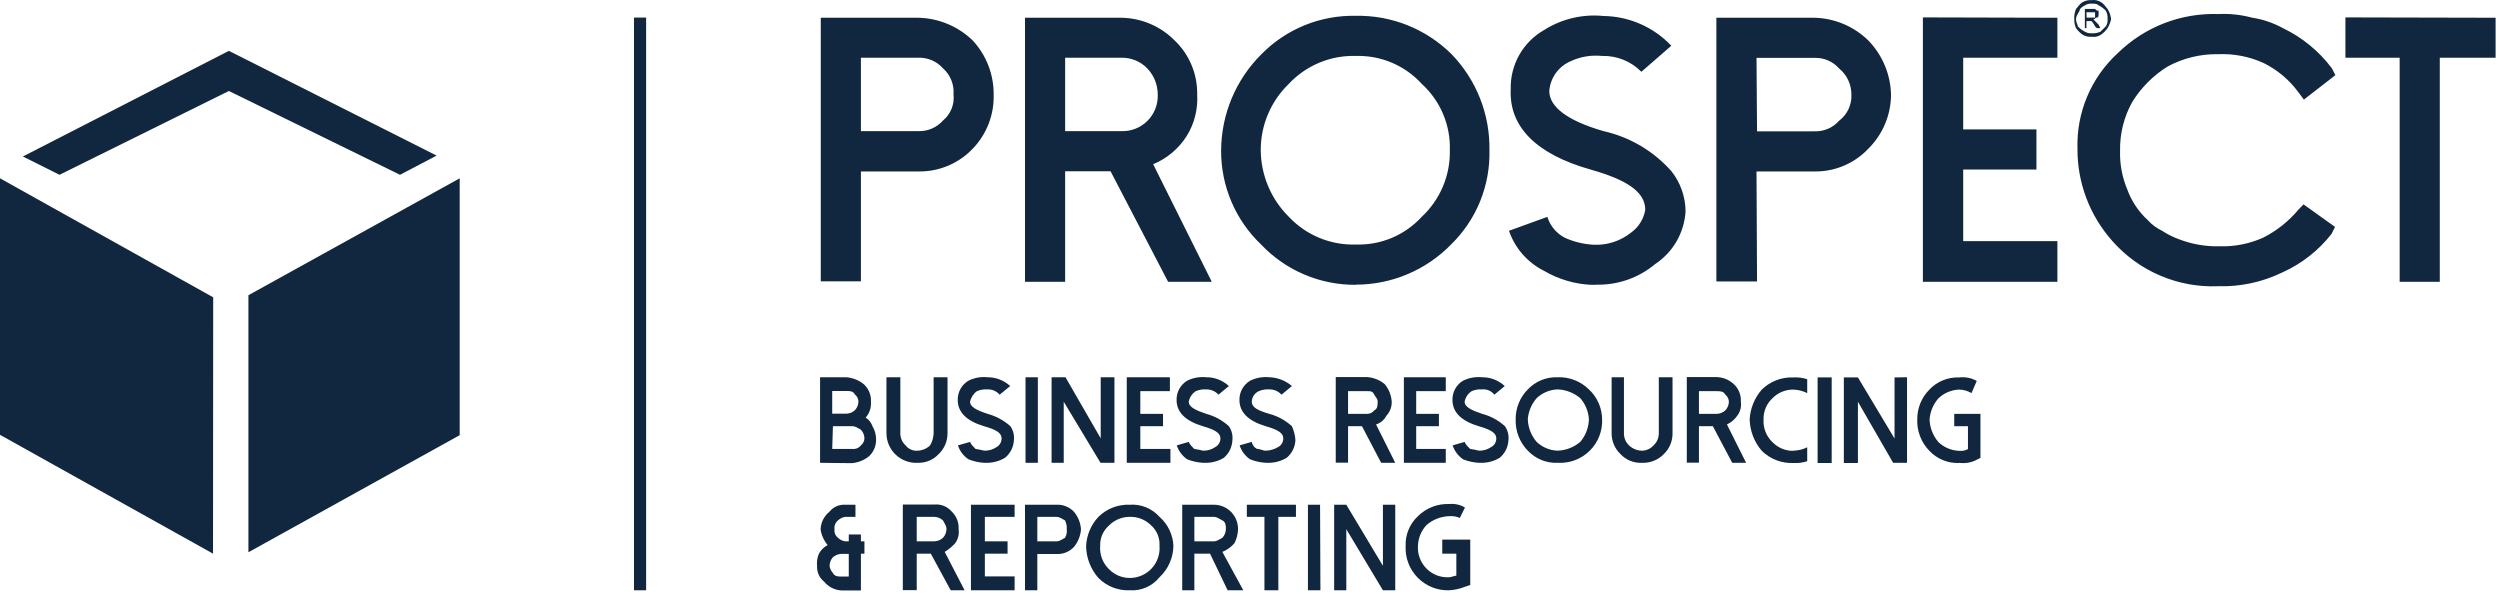 <svg width="142" height="34" viewBox="0 0 142 34" fill="none" xmlns="http://www.w3.org/2000/svg">
<path d="M35.918 12.111C35.586 12.123 35.255 12.065 34.946 11.942C34.637 11.819 34.357 11.633 34.124 11.396C33.891 11.159 33.709 10.877 33.591 10.566C33.473 10.255 33.421 9.923 33.438 9.591C33.426 9.276 33.482 8.961 33.603 8.67C33.724 8.378 33.906 8.116 34.138 7.901C34.371 7.67 34.65 7.49 34.956 7.371C35.262 7.252 35.59 7.198 35.918 7.211C36.228 7.18 36.541 7.25 36.808 7.411L36.518 8.001C36.329 7.92 36.123 7.886 35.918 7.901C35.443 7.916 34.988 8.092 34.628 8.401C34.324 8.725 34.15 9.148 34.138 9.591C34.123 9.829 34.159 10.067 34.243 10.289C34.328 10.512 34.458 10.714 34.627 10.883C34.795 11.051 34.997 11.181 35.22 11.266C35.442 11.35 35.68 11.386 35.918 11.371C36.018 11.371 36.218 11.281 36.318 11.281V10.031H35.518V9.231H37.108V11.811L36.808 11.911C36.524 12.026 36.223 12.094 35.918 12.111ZM32.148 7.251V10.721L30.068 7.251H29.378V12.111H30.068V8.641L32.148 12.111H32.848V7.251H32.148ZM28.578 7.251H27.888V12.111H28.598L28.578 7.251ZM24.418 7.251V7.941H25.418V12.111H26.208V7.941H27.208V7.251H24.418ZM23.028 9.931C23.295 9.824 23.532 9.652 23.718 9.431C23.843 9.186 23.911 8.916 23.918 8.641C23.92 8.458 23.886 8.276 23.817 8.106C23.748 7.936 23.646 7.782 23.517 7.652C23.387 7.523 23.233 7.421 23.063 7.352C22.893 7.283 22.711 7.249 22.528 7.251H20.748V12.111H21.438V10.031H22.328L23.328 12.111H24.218L23.028 9.931ZM21.438 9.331V7.941H22.528C22.728 7.941 22.828 8.041 23.028 8.141C23.228 8.241 23.228 8.441 23.228 8.641C23.224 8.824 23.152 8.998 23.028 9.131C22.828 9.231 22.728 9.331 22.528 9.331H21.438ZM17.768 12.111C17.439 12.125 17.11 12.069 16.804 11.949C16.497 11.828 16.22 11.645 15.988 11.411C15.554 10.918 15.306 10.288 15.288 9.631C15.309 9.002 15.557 8.401 15.988 7.941C16.221 7.71 16.5 7.53 16.806 7.411C17.112 7.292 17.439 7.238 17.768 7.251C18.084 7.229 18.4 7.279 18.693 7.399C18.986 7.519 19.248 7.704 19.458 7.941C19.695 8.148 19.887 8.401 20.023 8.685C20.159 8.969 20.235 9.277 20.248 9.591C20.242 9.926 20.17 10.256 20.034 10.562C19.898 10.868 19.702 11.143 19.458 11.371C19.256 11.621 18.997 11.819 18.703 11.948C18.409 12.077 18.088 12.133 17.768 12.111ZM17.768 7.941C17.546 7.94 17.326 7.984 17.122 8.07C16.917 8.156 16.732 8.282 16.578 8.441C16.416 8.585 16.288 8.762 16.203 8.961C16.119 9.16 16.079 9.375 16.088 9.591C16.069 9.837 16.105 10.084 16.193 10.314C16.281 10.544 16.419 10.751 16.598 10.921C16.753 11.079 16.938 11.204 17.143 11.288C17.347 11.372 17.567 11.414 17.788 11.411C18.019 11.409 18.248 11.36 18.46 11.265C18.671 11.171 18.861 11.035 19.018 10.864C19.174 10.693 19.294 10.492 19.37 10.273C19.446 10.054 19.476 9.822 19.458 9.591C19.473 9.368 19.435 9.144 19.349 8.937C19.262 8.731 19.128 8.547 18.958 8.401C18.8 8.249 18.614 8.129 18.41 8.05C18.205 7.971 17.987 7.934 17.768 7.941ZM12.518 12.111H11.818V7.251H13.598C13.783 7.241 13.969 7.272 14.142 7.341C14.315 7.41 14.47 7.516 14.598 7.651C14.835 7.933 14.975 8.284 14.998 8.651C14.971 9.018 14.831 9.367 14.598 9.651C14.47 9.787 14.315 9.893 14.142 9.962C13.969 10.031 13.783 10.061 13.598 10.051H12.518V12.111ZM12.518 9.331H13.598C13.798 9.331 13.888 9.231 14.088 9.131C14.178 8.985 14.214 8.811 14.188 8.641C14.203 8.469 14.168 8.295 14.088 8.141C13.888 8.041 13.798 7.941 13.598 7.941H12.518V9.331ZM8.748 7.251V12.111H11.228V11.321H9.538V10.031H10.828V9.331H9.538V7.941H11.228V7.251H8.748ZM7.258 9.931C7.481 9.795 7.683 9.627 7.858 9.431C8.02 9.202 8.089 8.919 8.048 8.641C8.059 8.456 8.03 8.271 7.963 8.098C7.895 7.926 7.791 7.77 7.658 7.641C7.536 7.498 7.382 7.387 7.207 7.317C7.033 7.247 6.844 7.221 6.658 7.241H4.878V12.101H5.668V10.031H6.468L7.598 12.111H8.388L7.258 9.931ZM5.668 9.331V7.941H6.668C6.85 7.947 7.024 8.018 7.158 8.141C7.258 8.341 7.358 8.441 7.358 8.641C7.354 8.824 7.282 8.998 7.158 9.131C7.024 9.255 6.85 9.326 6.668 9.331H5.668ZM2.498 9.331V8.941H1.808V9.331H1.598C1.447 9.306 1.308 9.237 1.198 9.131C1.124 9.074 1.067 8.999 1.032 8.913C0.997 8.827 0.985 8.733 0.998 8.641C0.985 8.548 0.997 8.453 1.032 8.365C1.067 8.278 1.124 8.201 1.198 8.141C1.308 8.036 1.447 7.966 1.598 7.941H2.188V7.251H1.598C1.428 7.242 1.259 7.273 1.104 7.343C0.949 7.412 0.813 7.518 0.708 7.651C0.558 7.773 0.436 7.925 0.349 8.097C0.263 8.27 0.215 8.459 0.208 8.651C0.255 8.98 0.394 9.288 0.608 9.541C0.395 9.655 0.221 9.829 0.108 10.041C0.018 10.259 -0.017 10.497 0.008 10.731C-0.001 10.901 0.031 11.07 0.1 11.225C0.17 11.379 0.275 11.515 0.408 11.621C0.53 11.77 0.682 11.892 0.854 11.978C1.027 12.064 1.215 12.113 1.408 12.121H2.498V10.031H2.698V9.331H2.498ZM1.808 11.331H1.408C1.208 11.331 1.008 11.331 0.908 11.131C0.805 11.021 0.739 10.881 0.718 10.731C0.718 10.547 0.786 10.37 0.908 10.231C1.048 10.113 1.224 10.046 1.408 10.041H1.808V11.331ZM64.878 4.881C64.563 4.894 64.249 4.839 63.958 4.72C63.666 4.601 63.404 4.421 63.188 4.191C62.957 3.955 62.777 3.675 62.659 3.367C62.54 3.06 62.485 2.731 62.498 2.401C62.495 2.088 62.555 1.777 62.673 1.487C62.792 1.197 62.967 0.933 63.188 0.711C63.404 0.482 63.666 0.302 63.958 0.183C64.249 0.064 64.563 0.009 64.878 0.021C65.224 -0.021 65.574 0.049 65.878 0.221L65.578 0.911C65.369 0.786 65.131 0.717 64.888 0.711C64.443 0.725 64.019 0.903 63.698 1.211C63.407 1.544 63.232 1.961 63.198 2.401C63.212 2.876 63.389 3.331 63.698 3.691C64.019 3.999 64.443 4.178 64.888 4.191C65.057 4.208 65.228 4.173 65.378 4.091V2.791H64.598V2.091H66.088V4.591L65.888 4.691C65.579 4.858 65.225 4.922 64.878 4.871V4.881ZM61.208 0.021V3.491L59.128 0.021H58.328V4.881H59.128V1.401L61.128 4.871H61.918V0.011L61.208 0.021ZM57.638 0.021H56.838V4.881H57.638V0.021ZM55.458 4.191C55.236 4.194 55.016 4.151 54.811 4.065C54.606 3.979 54.421 3.852 54.268 3.691C54.095 3.526 53.961 3.324 53.875 3.102C53.789 2.879 53.752 2.64 53.768 2.401C53.761 2.179 53.803 1.957 53.889 1.752C53.975 1.547 54.104 1.363 54.268 1.211C54.421 1.051 54.606 0.924 54.811 0.838C55.016 0.752 55.236 0.709 55.458 0.711C55.733 0.719 56.002 0.788 56.248 0.911V0.121C55.993 0.04 55.725 0.006 55.458 0.021C55.128 0.008 54.799 0.063 54.491 0.181C54.184 0.3 53.903 0.48 53.668 0.711C53.257 1.183 53.014 1.777 52.978 2.401C52.995 3.06 53.239 3.692 53.668 4.191C53.903 4.422 54.184 4.603 54.491 4.721C54.799 4.84 55.128 4.894 55.458 4.881C55.725 4.897 55.993 4.863 56.248 4.781V3.991C56.001 4.112 55.732 4.176 55.458 4.181V4.191ZM51.688 2.691C51.926 2.582 52.13 2.409 52.278 2.191C52.362 2.08 52.423 1.952 52.458 1.817C52.492 1.681 52.499 1.54 52.478 1.401C52.49 1.215 52.46 1.029 52.391 0.856C52.322 0.683 52.215 0.528 52.078 0.401C51.806 0.147 51.449 0.004 51.078 0.001H49.408V4.861H50.098V2.791H50.888L51.988 4.871H52.778L51.688 2.691ZM50.098 2.091V0.801H51.098C51.298 0.801 51.498 0.801 51.598 1.001C51.659 1.049 51.708 1.11 51.743 1.179C51.778 1.248 51.796 1.324 51.798 1.401C51.796 1.584 51.724 1.759 51.598 1.891C51.461 2.017 51.283 2.088 51.098 2.091H50.098ZM46.828 4.871C46.605 4.878 46.384 4.836 46.179 4.75C45.973 4.664 45.789 4.535 45.638 4.371C45.477 4.218 45.35 4.033 45.264 3.828C45.178 3.624 45.135 3.403 45.138 3.181V0.011H45.838V3.181C45.834 3.312 45.858 3.442 45.908 3.562C45.958 3.683 46.033 3.792 46.128 3.881C46.317 4.063 46.566 4.17 46.828 4.181C46.958 4.185 47.087 4.16 47.206 4.108C47.325 4.056 47.432 3.979 47.518 3.881C47.615 3.793 47.693 3.685 47.744 3.564C47.796 3.443 47.821 3.313 47.818 3.181V0.011H48.598V3.181C48.602 3.403 48.561 3.623 48.477 3.827C48.392 4.032 48.267 4.217 48.108 4.371C47.943 4.542 47.743 4.675 47.522 4.761C47.301 4.847 47.064 4.885 46.828 4.871ZM42.068 4.871C41.753 4.884 41.439 4.829 41.148 4.71C40.856 4.591 40.594 4.411 40.378 4.181C40.147 3.945 39.967 3.665 39.849 3.357C39.73 3.05 39.675 2.721 39.688 2.391C39.685 2.078 39.745 1.767 39.864 1.477C39.982 1.187 40.157 0.923 40.378 0.701C40.594 0.472 40.856 0.292 41.148 0.173C41.439 0.054 41.753 -0.001 42.068 0.011C42.396 -0.002 42.723 0.052 43.03 0.171C43.336 0.29 43.614 0.47 43.848 0.701C44.081 0.917 44.268 1.179 44.397 1.469C44.526 1.76 44.594 2.073 44.598 2.391C44.612 2.721 44.557 3.05 44.438 3.357C44.318 3.664 44.136 3.943 43.903 4.176C43.67 4.41 43.391 4.592 43.083 4.711C42.776 4.831 42.447 4.886 42.118 4.871H42.068ZM42.068 0.701C41.623 0.717 41.2 0.895 40.878 1.201C40.587 1.534 40.412 1.951 40.378 2.391C40.392 2.866 40.569 3.321 40.878 3.681C41.2 3.988 41.623 4.166 42.068 4.181C42.542 4.165 42.996 3.989 43.358 3.681C43.664 3.32 43.837 2.865 43.848 2.391C43.82 1.952 43.648 1.533 43.358 1.201C42.996 0.894 42.542 0.718 42.068 0.701ZM37.708 4.871H37.598C37.289 4.853 36.985 4.785 36.698 4.671C36.421 4.478 36.214 4.201 36.108 3.881L36.798 3.681C36.798 3.781 36.998 3.981 37.098 4.081C37.266 4.105 37.433 4.138 37.598 4.181C37.843 4.19 38.085 4.12 38.288 3.981C38.38 3.934 38.456 3.863 38.509 3.774C38.562 3.686 38.59 3.584 38.588 3.481C38.588 3.181 38.288 2.991 37.588 2.791C36.588 2.491 36.098 1.991 36.098 1.301C36.093 1.084 36.145 0.869 36.248 0.678C36.352 0.487 36.503 0.326 36.688 0.211C37.025 0.043 37.403 -0.026 37.778 0.011C38.256 0.006 38.718 0.185 39.068 0.511L38.478 1.001C38.396 0.896 38.289 0.813 38.167 0.76C38.044 0.708 37.91 0.687 37.778 0.701C37.576 0.686 37.373 0.721 37.188 0.801C37.084 0.869 36.995 0.957 36.926 1.061C36.858 1.164 36.81 1.28 36.788 1.401C36.788 1.701 37.188 1.891 37.788 2.091C38.268 2.216 38.711 2.456 39.078 2.791C39.238 3.022 39.309 3.302 39.278 3.581C39.269 3.773 39.221 3.96 39.137 4.133C39.053 4.305 38.934 4.457 38.788 4.581C38.463 4.779 38.088 4.879 37.708 4.871ZM33.338 0.011V4.871H35.718V4.081H34.038V2.791H35.328V2.091H34.038V0.801H35.718V0.011H33.338ZM31.758 2.691C31.884 2.651 32.002 2.587 32.103 2.501C32.204 2.415 32.288 2.31 32.348 2.191C32.548 1.978 32.656 1.694 32.648 1.401C32.625 1.034 32.485 0.683 32.248 0.401C31.965 0.166 31.615 0.026 31.248 0.001H29.468V4.861H30.168V2.791H30.958L32.048 4.871H32.848L31.758 2.691ZM30.168 2.091V0.801H31.258C31.458 0.801 31.558 0.801 31.658 1.001C31.758 1.201 31.848 1.201 31.848 1.401C31.848 1.601 31.848 1.801 31.658 1.891C31.61 1.952 31.549 2.002 31.48 2.037C31.411 2.071 31.335 2.09 31.258 2.091H30.168ZM25.598 4.871H25.498C25.189 4.853 24.885 4.785 24.598 4.671C24.321 4.478 24.114 4.201 24.008 3.881L24.698 3.681C24.712 3.767 24.746 3.849 24.799 3.918C24.851 3.988 24.919 4.044 24.998 4.081C25.198 4.081 25.298 4.181 25.498 4.181C25.741 4.174 25.978 4.105 26.188 3.981C26.279 3.934 26.356 3.863 26.409 3.774C26.462 3.686 26.49 3.584 26.488 3.481C26.488 3.181 26.188 2.991 25.488 2.791C24.488 2.491 23.998 1.991 23.998 1.301C23.994 1.083 24.047 0.868 24.152 0.676C24.258 0.485 24.411 0.325 24.598 0.211C24.938 0.041 25.32 -0.028 25.698 0.011C26.169 0.026 26.621 0.202 26.978 0.511L26.388 1.001C26.301 0.905 26.195 0.828 26.076 0.776C25.956 0.724 25.828 0.699 25.698 0.701C25.492 0.686 25.287 0.72 25.098 0.801C24.982 0.854 24.882 0.938 24.812 1.044C24.741 1.15 24.701 1.274 24.698 1.401C24.698 1.701 24.998 1.891 25.698 2.091C26.174 2.218 26.613 2.459 26.978 2.791C27.092 3.04 27.16 3.308 27.178 3.581C27.169 3.773 27.122 3.96 27.037 4.133C26.953 4.305 26.834 4.457 26.688 4.581C26.36 4.781 25.981 4.881 25.598 4.871ZM22.028 4.871H21.928C21.619 4.853 21.315 4.785 21.028 4.671C20.751 4.478 20.544 4.201 20.438 3.881L21.128 3.681C21.128 3.781 21.328 3.981 21.428 4.081C21.596 4.105 21.763 4.138 21.928 4.181C22.173 4.19 22.415 4.12 22.618 3.981C22.709 3.934 22.786 3.863 22.839 3.774C22.892 3.686 22.92 3.584 22.918 3.481C22.918 3.181 22.618 2.991 21.918 2.791C20.918 2.491 20.428 1.991 20.428 1.301C20.423 1.084 20.475 0.869 20.578 0.678C20.681 0.487 20.833 0.326 21.018 0.211C21.358 0.041 21.739 -0.028 22.118 0.011C22.593 0.007 23.051 0.187 23.398 0.511L22.808 1.001C22.721 0.905 22.615 0.828 22.495 0.776C22.376 0.724 22.247 0.699 22.118 0.701C21.913 0.686 21.707 0.72 21.518 0.801C21.414 0.869 21.325 0.957 21.256 1.061C21.188 1.164 21.14 1.28 21.118 1.401C21.118 1.701 21.518 1.891 22.118 2.091C22.594 2.218 23.034 2.459 23.398 2.791C23.56 3.025 23.631 3.309 23.598 3.591C23.589 3.783 23.541 3.97 23.457 4.143C23.373 4.315 23.254 4.467 23.108 4.591C22.784 4.783 22.414 4.88 22.038 4.871H22.028ZM17.598 0.011V4.871H20.078V4.081H18.368V2.791H19.658V2.091H18.368V0.801H20.048V0.011H17.598ZM16.118 0.011V3.481L14.118 0.011H13.328V4.871H14.018V1.401L16.108 4.871H16.898V0.011H16.118ZM12.548 0.011H11.848V4.871H12.548V0.011ZM9.598 4.871H9.498C9.192 4.853 8.892 4.785 8.608 4.671C8.325 4.482 8.114 4.204 8.008 3.881L8.708 3.681C8.708 3.781 8.908 3.981 9.008 4.081C9.173 4.106 9.336 4.139 9.498 4.181C9.746 4.191 9.992 4.121 10.198 3.981C10.287 3.932 10.361 3.86 10.412 3.772C10.463 3.684 10.489 3.583 10.488 3.481C10.488 3.181 10.198 2.991 9.488 2.791C8.488 2.491 7.998 1.991 7.998 1.301C7.993 1.083 8.046 0.867 8.151 0.676C8.256 0.484 8.411 0.324 8.598 0.211C8.934 0.04 9.313 -0.029 9.688 0.011C10.166 0.008 10.627 0.187 10.978 0.511L10.378 1.001C10.293 0.903 10.186 0.825 10.067 0.773C9.947 0.721 9.818 0.697 9.688 0.701C9.483 0.686 9.277 0.72 9.088 0.801C8.888 0.946 8.749 1.16 8.698 1.401C8.698 1.701 9.088 1.891 9.698 2.091C10.176 2.221 10.618 2.461 10.988 2.791C11.148 3.022 11.219 3.302 11.188 3.581C11.179 3.774 11.13 3.962 11.044 4.135C10.958 4.307 10.837 4.459 10.688 4.581C10.36 4.781 9.981 4.881 9.598 4.871ZM5.728 4.871C5.498 4.884 5.269 4.849 5.053 4.769C4.838 4.69 4.641 4.567 4.474 4.409C4.307 4.251 4.175 4.061 4.084 3.85C3.994 3.638 3.947 3.411 3.948 3.181V0.011H4.738V3.181C4.734 3.313 4.759 3.443 4.811 3.564C4.863 3.685 4.94 3.793 5.038 3.881C5.117 3.986 5.223 4.069 5.344 4.121C5.464 4.174 5.597 4.195 5.728 4.181C5.99 4.17 6.239 4.063 6.428 3.881C6.553 3.669 6.622 3.428 6.628 3.181V0.011H7.418V3.181C7.42 3.403 7.377 3.624 7.291 3.828C7.205 4.033 7.078 4.218 6.918 4.371C6.771 4.53 6.594 4.657 6.396 4.743C6.197 4.829 5.984 4.873 5.768 4.871H5.728ZM0.178 4.871V0.011H1.668C2.034 0.038 2.384 0.178 2.668 0.411C2.805 0.538 2.912 0.693 2.981 0.866C3.05 1.039 3.08 1.225 3.068 1.411C3.08 1.572 3.06 1.734 3.008 1.887C2.957 2.04 2.875 2.181 2.768 2.301C2.952 2.417 3.09 2.594 3.158 2.801C3.283 3.01 3.352 3.248 3.358 3.491C3.369 3.676 3.34 3.862 3.273 4.034C3.205 4.207 3.101 4.363 2.968 4.491C2.684 4.725 2.334 4.864 1.968 4.891L0.178 4.871ZM0.868 4.081H1.998C2.091 4.094 2.186 4.082 2.274 4.047C2.361 4.012 2.438 3.955 2.498 3.881C2.559 3.834 2.608 3.773 2.643 3.704C2.677 3.635 2.696 3.559 2.698 3.481C2.696 3.299 2.624 3.123 2.498 2.991C2.298 2.891 2.198 2.791 1.998 2.791H0.908L0.868 4.081ZM0.868 2.081H1.668C1.85 2.077 2.025 2.006 2.158 1.881C2.284 1.749 2.356 1.574 2.358 1.391C2.356 1.314 2.337 1.238 2.303 1.169C2.268 1.1 2.219 1.039 2.158 0.991C2.058 0.791 1.868 0.791 1.668 0.791H0.868V2.081Z" transform="translate(46.402 21.417)" fill="#11273F"/>
<path d="M2.28 7.448H5.55C5.811 7.456 6.071 7.406 6.312 7.303C6.552 7.199 6.766 7.044 6.94 6.848C7.155 6.671 7.322 6.443 7.427 6.184C7.532 5.926 7.571 5.645 7.54 5.368C7.562 5.09 7.52 4.811 7.415 4.553C7.311 4.294 7.149 4.063 6.94 3.878C6.766 3.683 6.552 3.528 6.312 3.424C6.071 3.321 5.811 3.271 5.55 3.278H2.28V7.448ZM2.28 15.978H0V1.008H5.55C6.702 1.035 7.802 1.496 8.63 2.298C9.406 3.135 9.832 4.237 9.82 5.378C9.835 5.943 9.738 6.506 9.534 7.033C9.329 7.56 9.022 8.041 8.63 8.448C8.234 8.864 7.755 9.194 7.225 9.416C6.695 9.638 6.125 9.748 5.55 9.738H2.28V15.978ZM13.88 7.448V3.278H17.06C17.335 3.271 17.608 3.321 17.863 3.424C18.117 3.527 18.348 3.682 18.54 3.878C18.924 4.279 19.139 4.813 19.14 5.368C19.151 5.645 19.105 5.92 19.005 6.178C18.904 6.435 18.751 6.669 18.556 6.864C18.36 7.06 18.127 7.213 17.869 7.313C17.612 7.414 17.336 7.46 17.06 7.448H13.88ZM18.88 9.328C19.657 9.008 20.317 8.456 20.77 7.748C21.218 7.039 21.431 6.206 21.38 5.368C21.391 4.794 21.281 4.223 21.059 3.693C20.837 3.162 20.507 2.684 20.09 2.288C19.287 1.482 18.199 1.022 17.06 1.008H11.6V16.008H13.88V9.728H16.46L19.73 16.008H22.21L18.88 9.328ZM30.38 3.178C29.67 3.158 28.964 3.29 28.309 3.564C27.653 3.838 27.064 4.249 26.58 4.768C26.074 5.257 25.673 5.843 25.399 6.491C25.126 7.139 24.987 7.835 24.99 8.538C25.003 9.955 25.574 11.31 26.58 12.308C27.065 12.826 27.655 13.235 28.31 13.507C28.965 13.78 29.671 13.91 30.38 13.888C31.084 13.913 31.785 13.785 32.434 13.512C33.083 13.239 33.665 12.828 34.14 12.308C34.656 11.828 35.064 11.243 35.338 10.593C35.612 9.944 35.746 9.243 35.73 8.538C35.754 7.832 35.624 7.13 35.349 6.479C35.075 5.828 34.662 5.244 34.14 4.768C33.666 4.247 33.084 3.835 32.435 3.56C31.785 3.286 31.084 3.156 30.38 3.178ZM30.38 16.178C29.378 16.184 28.386 15.985 27.464 15.593C26.542 15.201 25.711 14.624 25.02 13.898C24.295 13.21 23.718 12.38 23.326 11.46C22.934 10.539 22.734 9.549 22.74 8.548C22.748 6.498 23.568 4.535 25.02 3.088C25.716 2.377 26.551 1.815 27.473 1.438C28.395 1.062 29.384 0.878 30.38 0.898C31.388 0.877 32.391 1.059 33.327 1.434C34.263 1.808 35.114 2.368 35.83 3.078C36.53 3.802 37.08 4.657 37.449 5.594C37.818 6.531 37.999 7.532 37.98 8.538C38.004 9.532 37.823 10.52 37.448 11.441C37.072 12.361 36.512 13.194 35.8 13.888C35.095 14.611 34.252 15.185 33.321 15.577C32.39 15.969 31.39 16.17 30.38 16.168V16.178ZM44.06 16.178H43.76C42.819 16.134 41.903 15.864 41.09 15.388C40.15 14.92 39.431 14.101 39.09 13.108L41.27 12.318C41.349 12.573 41.478 12.81 41.65 13.014C41.821 13.219 42.032 13.387 42.27 13.508C42.769 13.732 43.304 13.864 43.85 13.898C44.637 13.948 45.414 13.702 46.03 13.208C46.456 12.9 46.743 12.437 46.83 11.918C46.83 10.918 45.83 10.228 43.75 9.638C40.58 8.748 39.09 7.158 39.19 5.078C39.169 4.398 39.335 3.725 39.668 3.131C40.001 2.538 40.489 2.046 41.08 1.708C42.082 1.072 43.269 0.79 44.45 0.908C45.174 0.916 45.889 1.07 46.552 1.361C47.215 1.651 47.813 2.072 48.31 2.598L46.61 4.078C46.321 3.783 45.973 3.55 45.589 3.395C45.205 3.24 44.794 3.166 44.38 3.178C43.767 3.114 43.148 3.218 42.59 3.478C42.253 3.622 41.962 3.856 41.748 4.154C41.535 4.452 41.407 4.803 41.38 5.168C41.38 6.058 42.38 6.848 44.46 7.448C45.955 7.783 47.305 8.581 48.32 9.728C48.833 10.378 49.114 11.181 49.12 12.008C49.083 12.609 48.907 13.193 48.605 13.714C48.303 14.235 47.883 14.678 47.38 15.008C46.443 15.791 45.251 16.204 44.03 16.168L44.06 16.178ZM53.18 7.458H56.46C56.72 7.466 56.978 7.416 57.217 7.312C57.456 7.209 57.668 7.054 57.84 6.858C58.068 6.687 58.251 6.463 58.373 6.205C58.495 5.947 58.552 5.663 58.54 5.378C58.542 5.093 58.481 4.812 58.36 4.554C58.239 4.296 58.061 4.068 57.84 3.888C57.668 3.693 57.456 3.538 57.217 3.434C56.978 3.331 56.72 3.281 56.46 3.288H53.15L53.18 7.458ZM53.18 15.988H50.87V1.008H56.43C57.58 1.033 58.678 1.494 59.5 2.298C60.304 3.125 60.765 4.226 60.79 5.378C60.787 5.95 60.672 6.515 60.45 7.042C60.229 7.568 59.906 8.046 59.5 8.448C59.106 8.865 58.63 9.195 58.101 9.417C57.572 9.639 57.003 9.749 56.43 9.738H53.15L53.18 15.988ZM62.6 0.988V16.008H70.24V13.698H64.89V9.628H69.05V7.348H64.89V3.278H70.24V1.008L62.6 0.988ZM86.6 0.988V3.278H89.68V16.008H91.96V3.278H95.13V1.008L86.6 0.988ZM86.01 12.888L85.81 13.288C85.073 14.229 84.119 14.977 83.03 15.468C81.889 16.025 80.629 16.296 79.36 16.258C78.232 16.303 77.108 16.096 76.07 15.651C75.032 15.207 74.106 14.536 73.36 13.688C72.073 12.244 71.367 10.373 71.38 8.438C71.349 7.421 71.539 6.409 71.936 5.472C72.333 4.534 72.928 3.694 73.68 3.008C74.432 2.274 75.324 1.7 76.304 1.32C77.284 0.94 78.33 0.763 79.38 0.798C80.017 0.766 80.654 0.833 81.27 0.998C81.894 1.092 82.497 1.295 83.05 1.598C84.146 2.124 85.1 2.906 85.83 3.878L86.03 4.268L84.24 5.658L83.95 5.268C83.431 4.551 82.744 3.971 81.95 3.578C81.141 3.211 80.257 3.04 79.37 3.078C78.369 3.061 77.38 3.302 76.5 3.778C75.689 4.283 75.005 4.967 74.5 5.778C74.024 6.626 73.782 7.586 73.8 8.558C73.778 9.305 73.914 10.048 74.2 10.738C74.443 11.416 74.848 12.024 75.38 12.508C75.601 12.756 75.87 12.957 76.17 13.098C76.483 13.303 76.819 13.471 77.17 13.598C77.897 13.875 78.672 14.008 79.45 13.988C80.303 14.016 81.151 13.848 81.93 13.498C82.698 13.109 83.378 12.568 83.93 11.908L84.22 11.608L86.01 12.888ZM72.19 0.008C72.363 -0.018 72.54 0.018 72.69 0.108C72.89 0.208 72.99 0.408 73.09 0.508C73.202 0.687 73.271 0.889 73.29 1.098C73.251 1.275 73.183 1.443 73.09 1.598C72.982 1.752 72.847 1.885 72.69 1.988C72.54 2.079 72.363 2.114 72.19 2.088C72.02 2.103 71.85 2.068 71.7 1.988C71.543 1.885 71.408 1.752 71.3 1.598C71.228 1.442 71.193 1.271 71.2 1.098C71.183 0.896 71.218 0.694 71.3 0.508C71.4 0.408 71.5 0.208 71.7 0.108C71.85 0.028 72.02 -0.006 72.19 0.008ZM72.19 0.208C72.052 0.195 71.914 0.23 71.8 0.308C71.6 0.408 71.5 0.508 71.5 0.608C71.4 0.798 71.3 0.898 71.3 1.098C71.3 1.298 71.4 1.398 71.4 1.498C71.514 1.622 71.65 1.724 71.8 1.798C71.917 1.869 72.054 1.901 72.19 1.888C72.362 1.902 72.534 1.871 72.69 1.798L72.99 1.498C73.07 1.381 73.105 1.239 73.09 1.098C73.107 0.929 73.072 0.758 72.99 0.608C72.876 0.485 72.74 0.383 72.59 0.308C72.49 0.208 72.38 0.208 72.19 0.208ZM71.8 1.598V0.508H72.38C72.48 0.608 72.48 0.608 72.58 0.608V0.798C72.58 0.898 72.58 0.998 72.48 0.998C72.38 0.998 72.38 1.098 72.28 1.098L72.38 1.198L72.58 1.398L72.68 1.598H72.48L72.38 1.498C72.328 1.389 72.261 1.288 72.18 1.198H71.89V1.598H71.8ZM71.9 0.998H72.38V0.698H71.89L71.9 0.998Z" transform="translate(46.62)" fill="#11273F"/>
<path d="M0 0H0.69V32.53H0V0Z" transform="translate(36.01 0.998)" fill="#11273F"/>
<path d="M13 0L1.3 6L3.38 7.04L13 2.28L22.72 7.04L24.8 5.95L13 0ZM12.11 14L0 7.24V21.81L12.1 28.56L12.11 14ZM14.11 28.48L26.11 21.83V7.24L14.11 13.88V28.48Z" transform="translate(0 2.888)" fill="#11273F"/>
</svg>

